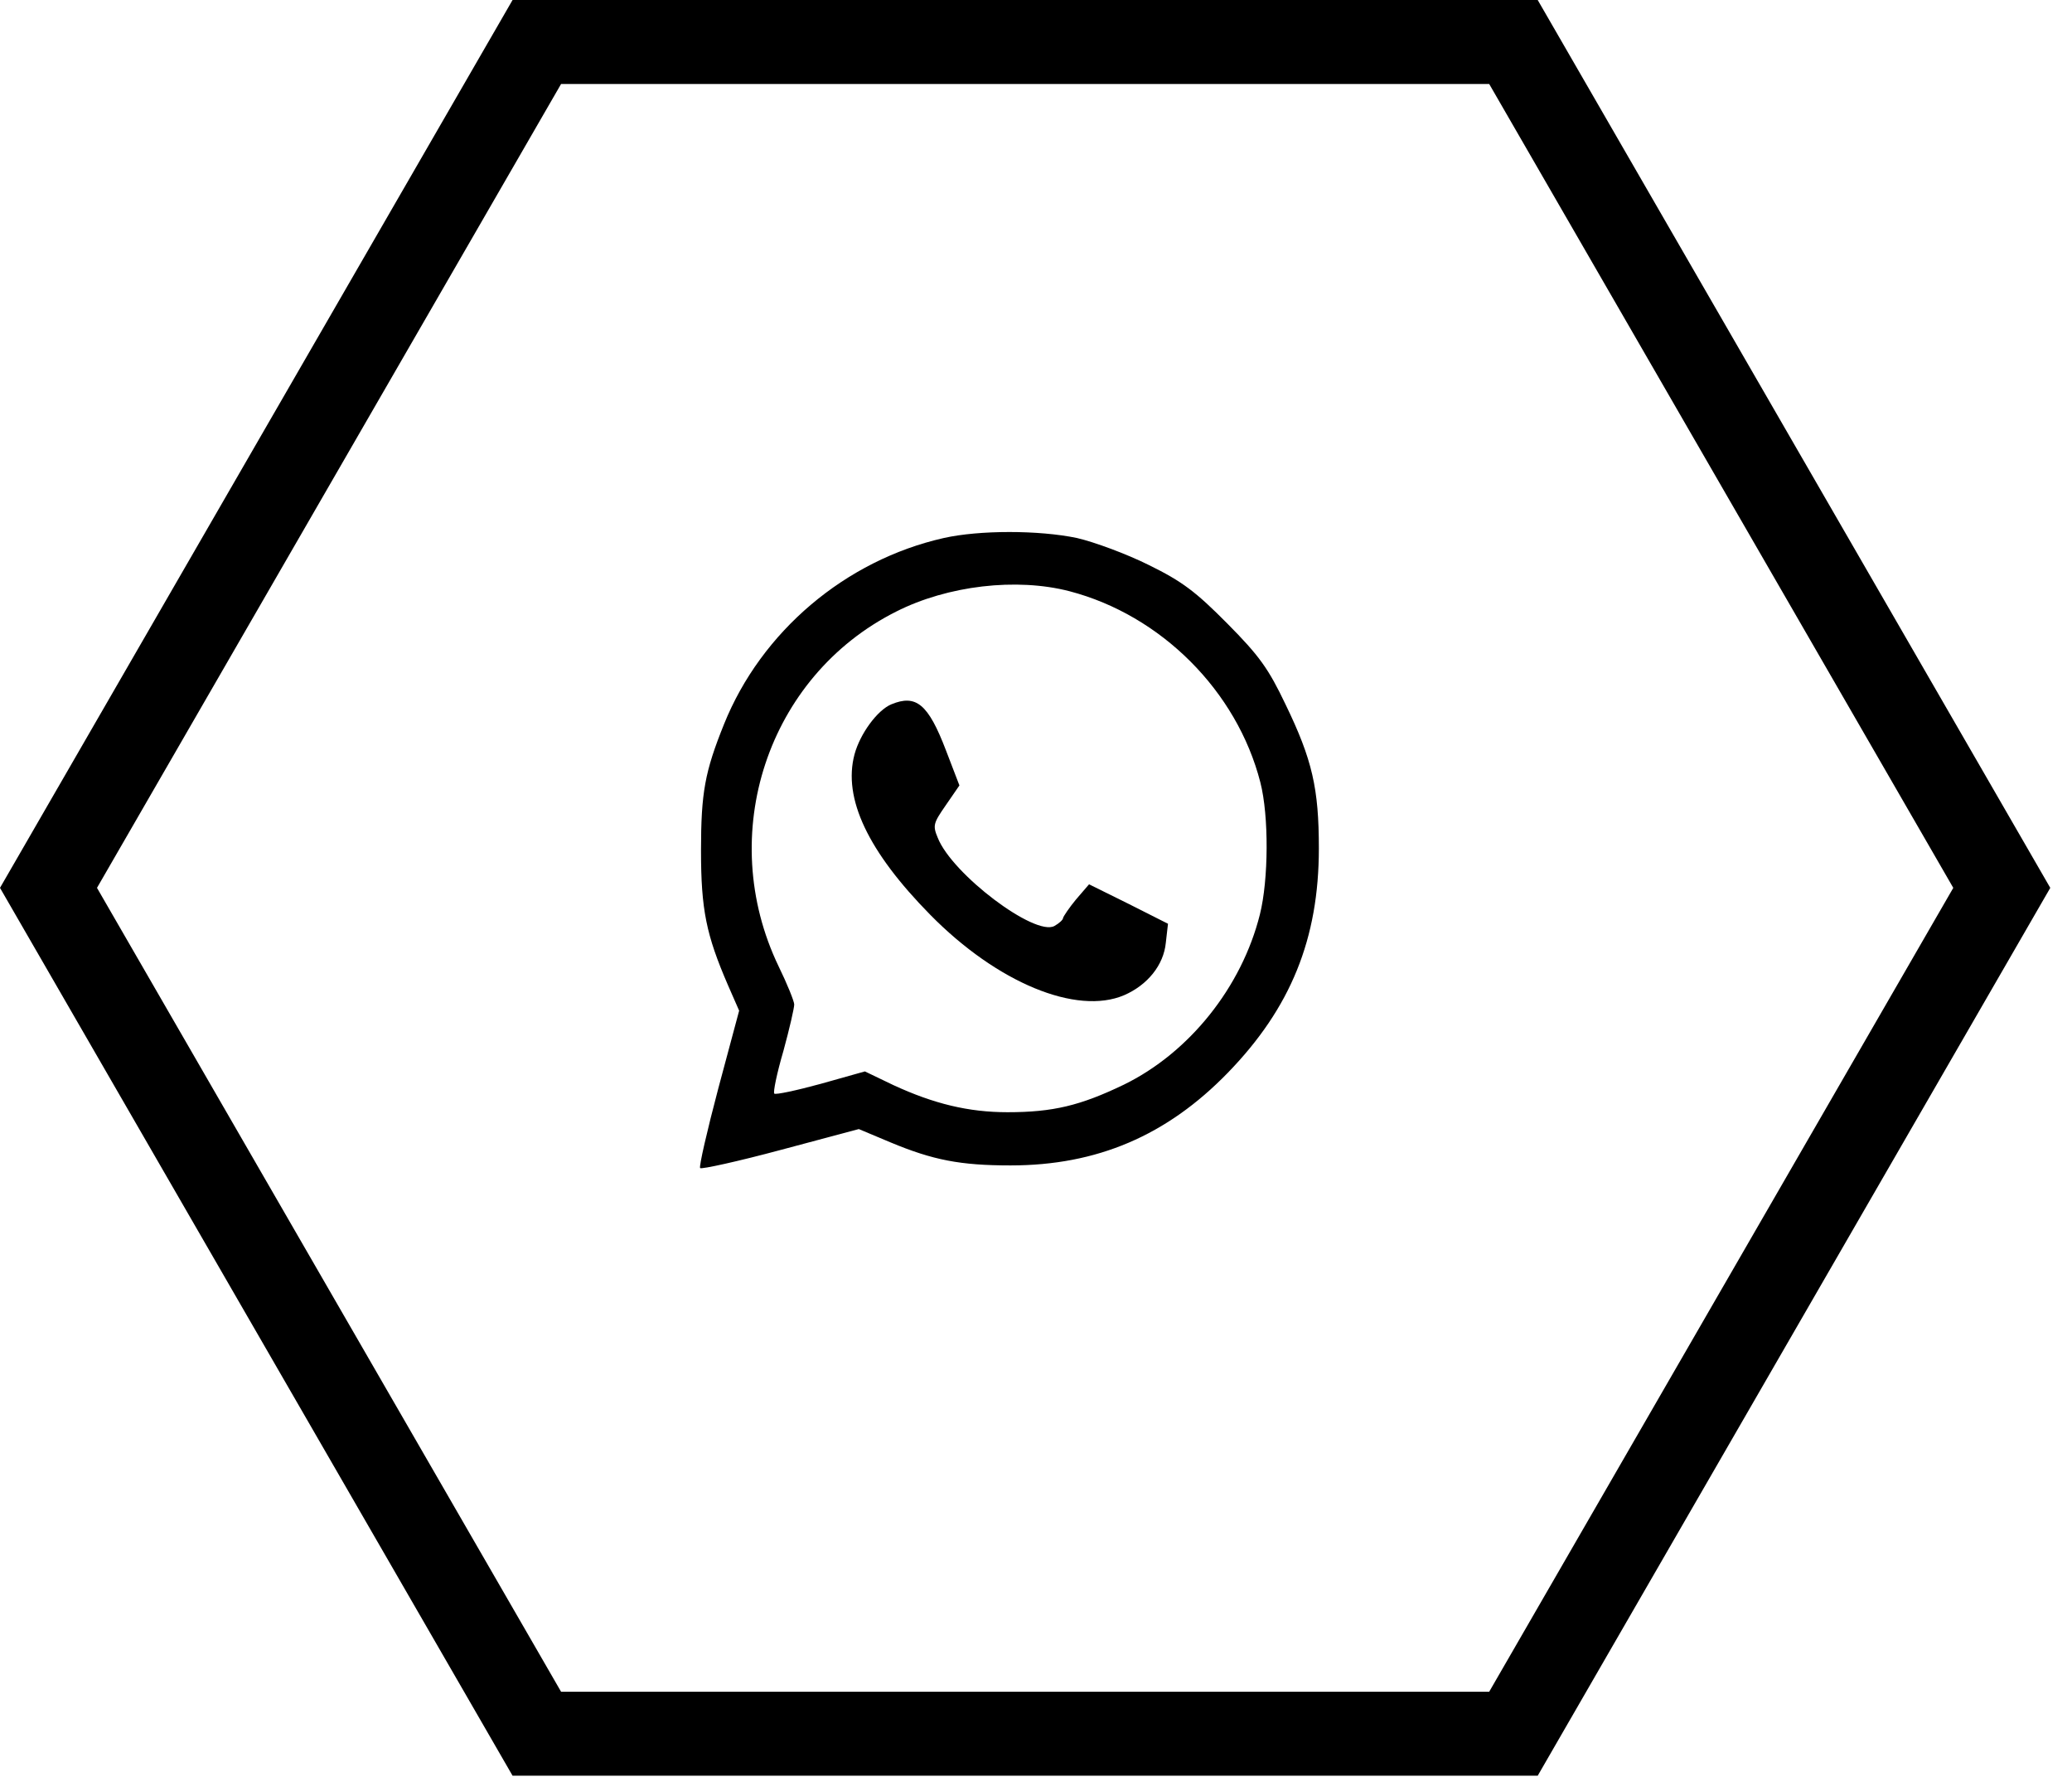 <svg width="74" height="64" viewBox="0 0 74 64" fill="none" xmlns="http://www.w3.org/2000/svg">
<path d="M33.708 19.213C30.192 20.005 27.188 22.555 25.857 25.864C25.175 27.558 25.036 28.302 25.036 30.377C25.036 32.483 25.222 33.385 25.996 35.175L26.398 36.093L25.655 38.864C25.253 40.384 24.958 41.667 25.005 41.714C25.051 41.762 26.352 41.477 27.885 41.065L30.672 40.321L31.803 40.796C33.321 41.429 34.296 41.619 36.092 41.619C39.174 41.619 41.667 40.558 43.851 38.31C46.096 35.998 47.102 33.528 47.102 30.297C47.102 28.16 46.87 27.131 45.91 25.151C45.306 23.885 44.981 23.425 43.835 22.27C42.705 21.13 42.225 20.765 41.032 20.179C40.242 19.784 39.081 19.356 38.462 19.213C37.099 18.928 34.977 18.928 33.708 19.213ZM38.198 21.114C41.466 21.969 44.176 24.676 45.012 27.938C45.322 29.142 45.306 31.422 44.996 32.657C44.346 35.254 42.472 37.597 40.134 38.737C38.586 39.481 37.61 39.719 35.984 39.719C34.59 39.719 33.352 39.418 31.911 38.753L30.889 38.262L29.31 38.706C28.443 38.943 27.699 39.102 27.653 39.054C27.606 39.007 27.746 38.326 27.978 37.534C28.195 36.742 28.365 35.998 28.365 35.871C28.365 35.76 28.117 35.143 27.808 34.51C25.547 29.807 27.405 24.154 32.004 21.842C33.847 20.908 36.309 20.623 38.198 21.114Z" fill="black"/>
<path d="M31.834 25.152C31.338 25.358 30.719 26.197 30.518 26.941C30.1 28.509 30.998 30.409 33.228 32.673C35.612 35.095 38.446 36.267 40.15 35.539C40.986 35.175 41.559 34.462 41.636 33.67L41.714 32.989L40.304 32.277L38.895 31.58L38.431 32.119C38.183 32.419 37.982 32.72 37.966 32.784C37.966 32.847 37.827 32.974 37.656 33.069C36.96 33.449 34.002 31.216 33.491 29.918C33.305 29.474 33.336 29.395 33.785 28.746L34.265 28.049L33.785 26.799C33.15 25.136 32.717 24.788 31.834 25.152Z" fill="black"/>
<path d="M54.052 1.5L71.492 31.707L54.052 61.914L19.172 61.914L1.732 31.707L19.172 1.5L54.052 1.5Z" stroke="black" stroke-width="3"/>
</svg>
